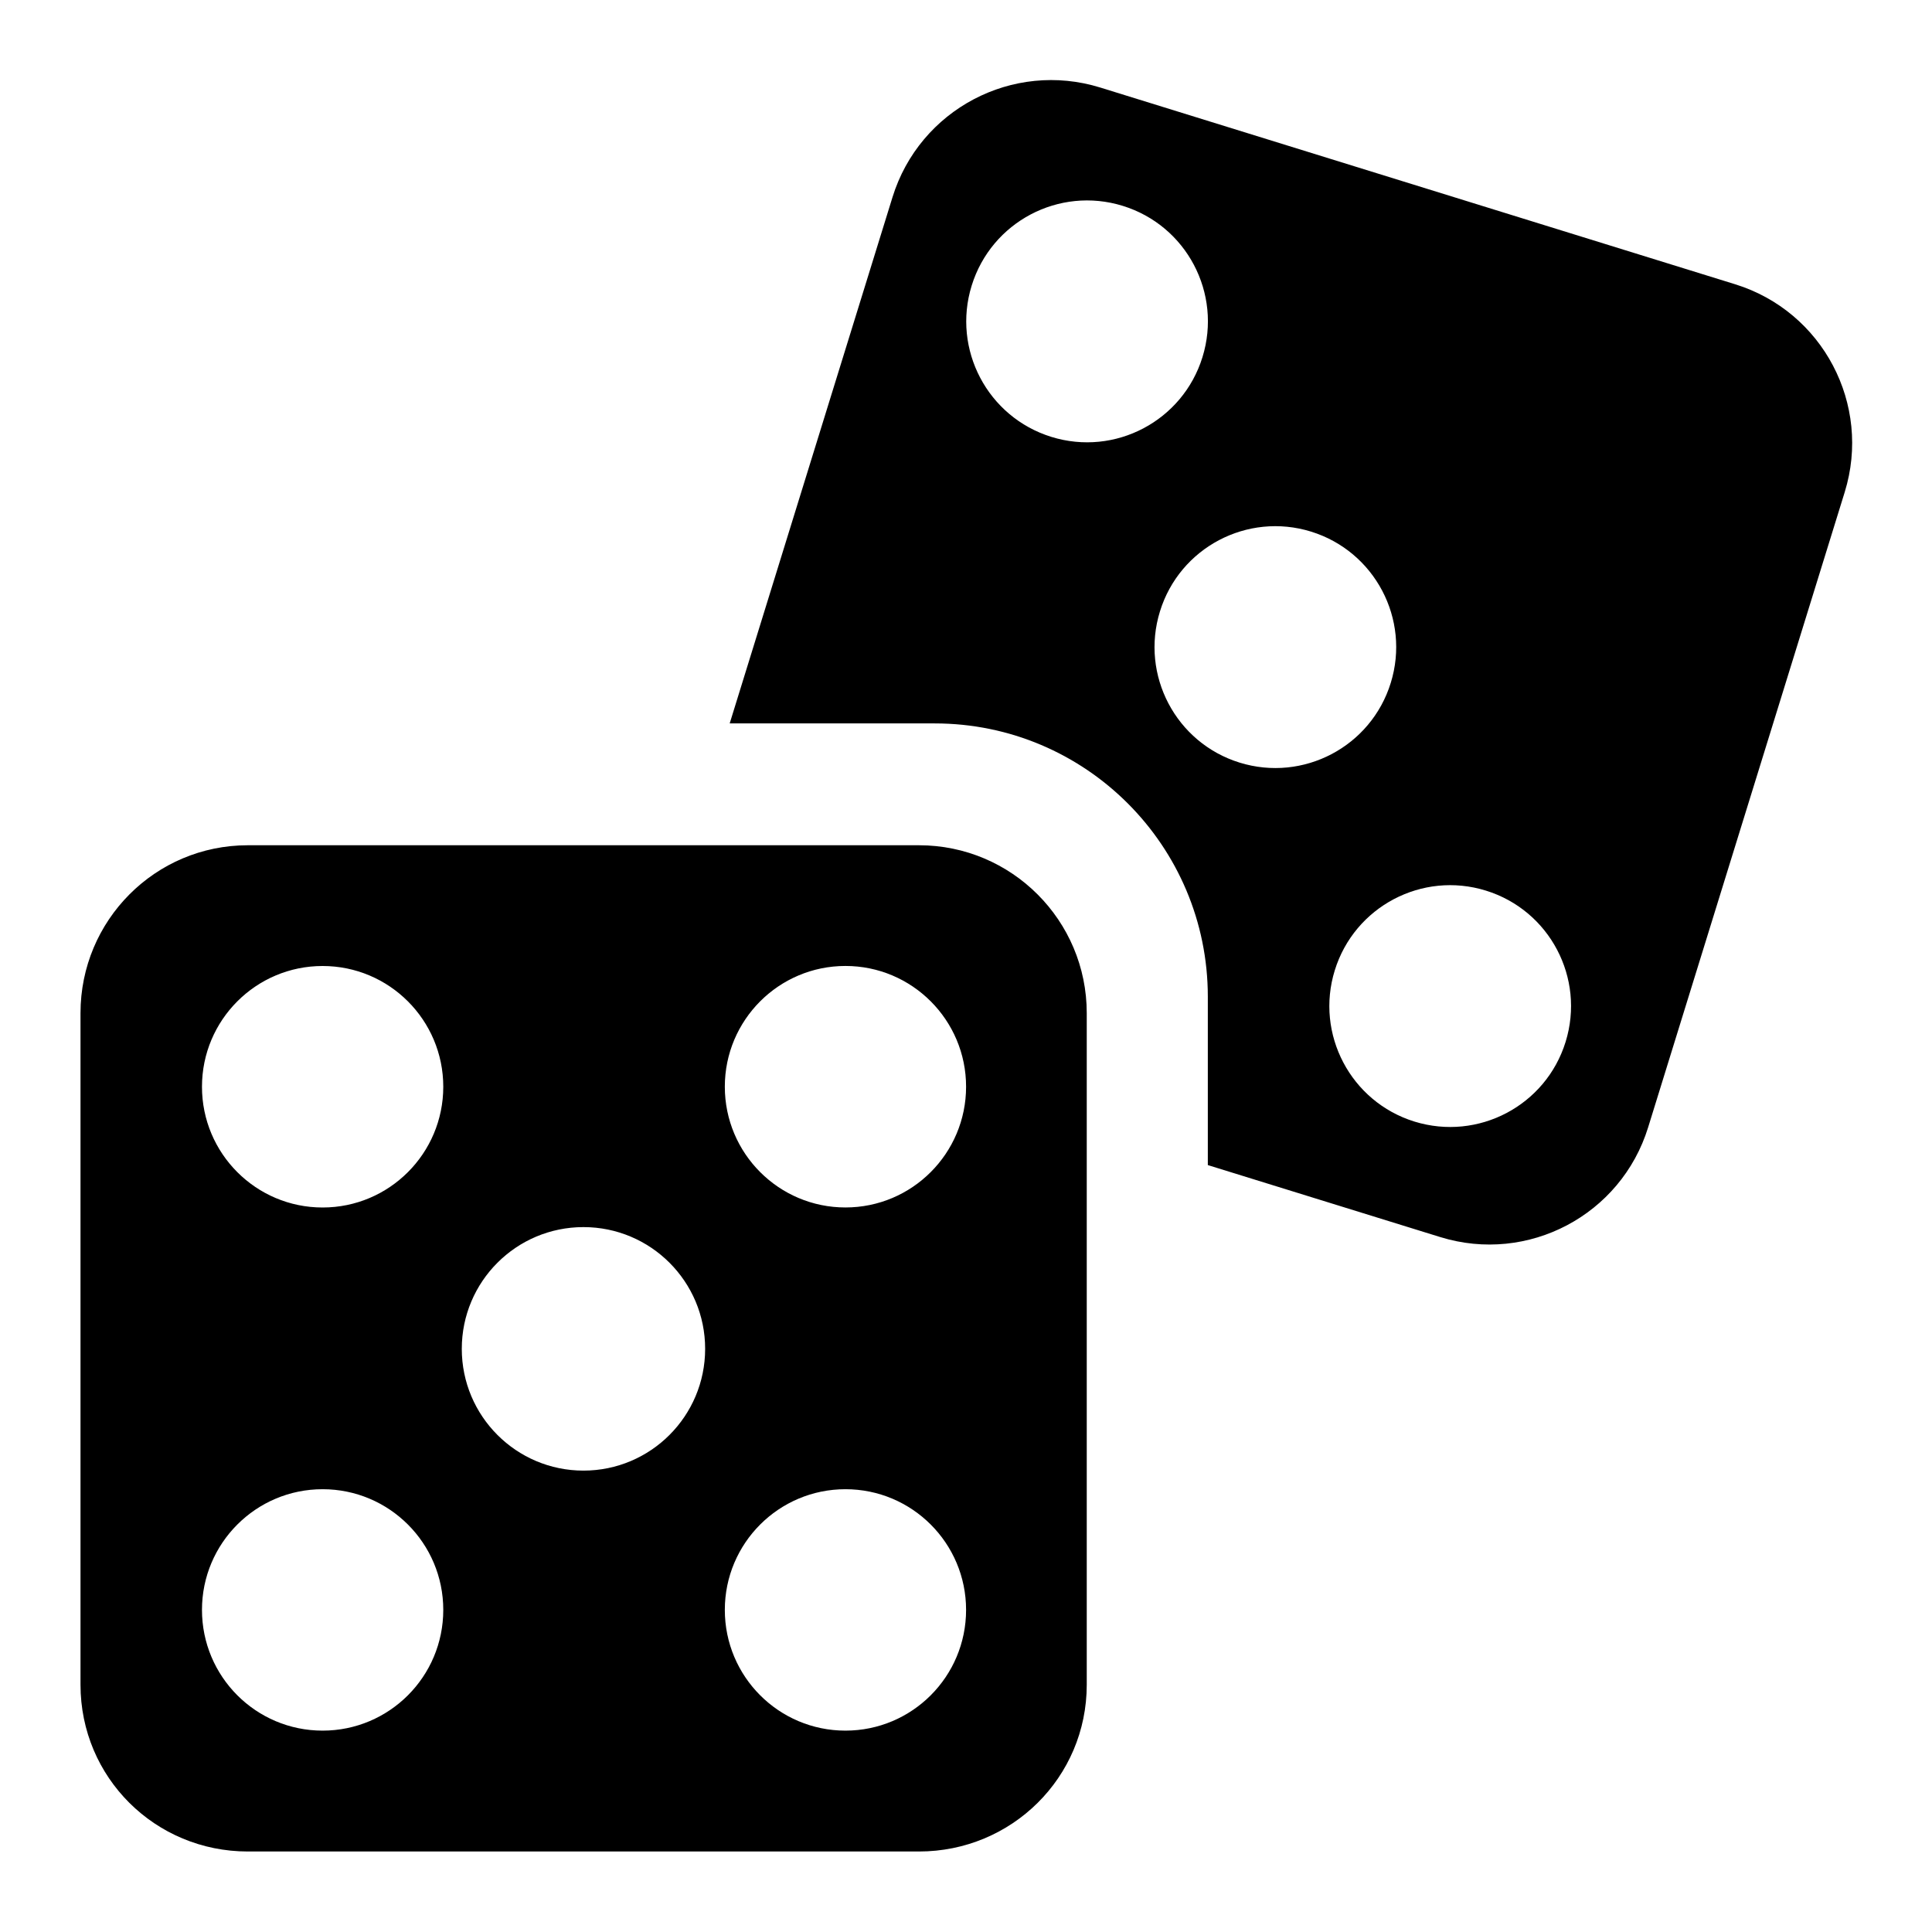 <svg xmlns="http://www.w3.org/2000/svg" width="48" height="48" viewBox="0 0 48 48">
    <path d="M45.831,12.228L40.947,28.01c-0.674,2.18-2.985,3.398-5.163,2.725l-5.776-1.789
        v-4.183c0-3.75-3.038-6.79-6.785-6.79h-5.094l4.045-13.074c0.674-2.179,2.985-3.399,5.163-2.724l15.771,4.887
        C45.286,7.736,46.505,10.049,45.831,12.228z M27.896,5.115c-1.584-0.491-3.265,0.396-3.755,1.981
        c-0.491,1.584,0.396,3.267,1.979,3.758c1.583,0.491,3.265-0.396,3.755-1.981C30.366,7.288,29.48,5.605,27.896,5.115z M32.574,13.208
        c-1.584-0.491-3.266,0.396-3.755,1.981c-0.491,1.585,0.396,3.268,1.979,3.758c1.583,0.49,3.265-0.396,3.755-1.981
        C35.044,15.382,34.157,13.699,32.574,13.208z M36.917,22.127c-1.583-0.491-3.265,0.396-3.755,1.981
        c-0.49,1.583,0.396,3.267,1.979,3.757c1.584,0.49,3.266-0.396,3.756-1.98C39.388,24.3,38.501,22.617,36.917,22.127z M27,25.171
        v16.686C27,44.161,25.134,46,22.831,46H6.158C3.855,46,2,44.161,2,41.856V25.171C2,22.868,3.855,21,6.158,21h16.673
        C25.134,21,27,22.868,27,25.171z M21.005,42.997c1.655,0,2.997-1.342,2.997-3c0-1.656-1.342-2.998-2.997-2.998
        s-2.997,1.342-2.997,2.998C18.008,41.655,19.35,42.997,21.005,42.997z M8.015,24c-1.655,0-2.997,1.343-2.997,3s1.342,3,2.997,3
        c1.656,0,2.998-1.344,2.998-3S9.671,24,8.015,24z M8.015,36.999c-1.655,0-2.997,1.342-2.997,2.998c0,1.658,1.342,3,2.997,3
        c1.656,0,2.998-1.342,2.998-3C11.013,38.341,9.671,36.999,8.015,36.999z M14.496,30.487c-1.67,0-3.023,1.354-3.023,3.025
        c0,1.67,1.354,3.025,3.023,3.025s3.023-1.355,3.023-3.025C17.52,31.841,16.166,30.487,14.496,30.487z M18.008,26.999
        c0,1.656,1.342,3,2.997,3s2.997-1.344,2.997-3s-1.342-3-2.997-3S18.008,25.343,18.008,26.999z"/>
</svg>
